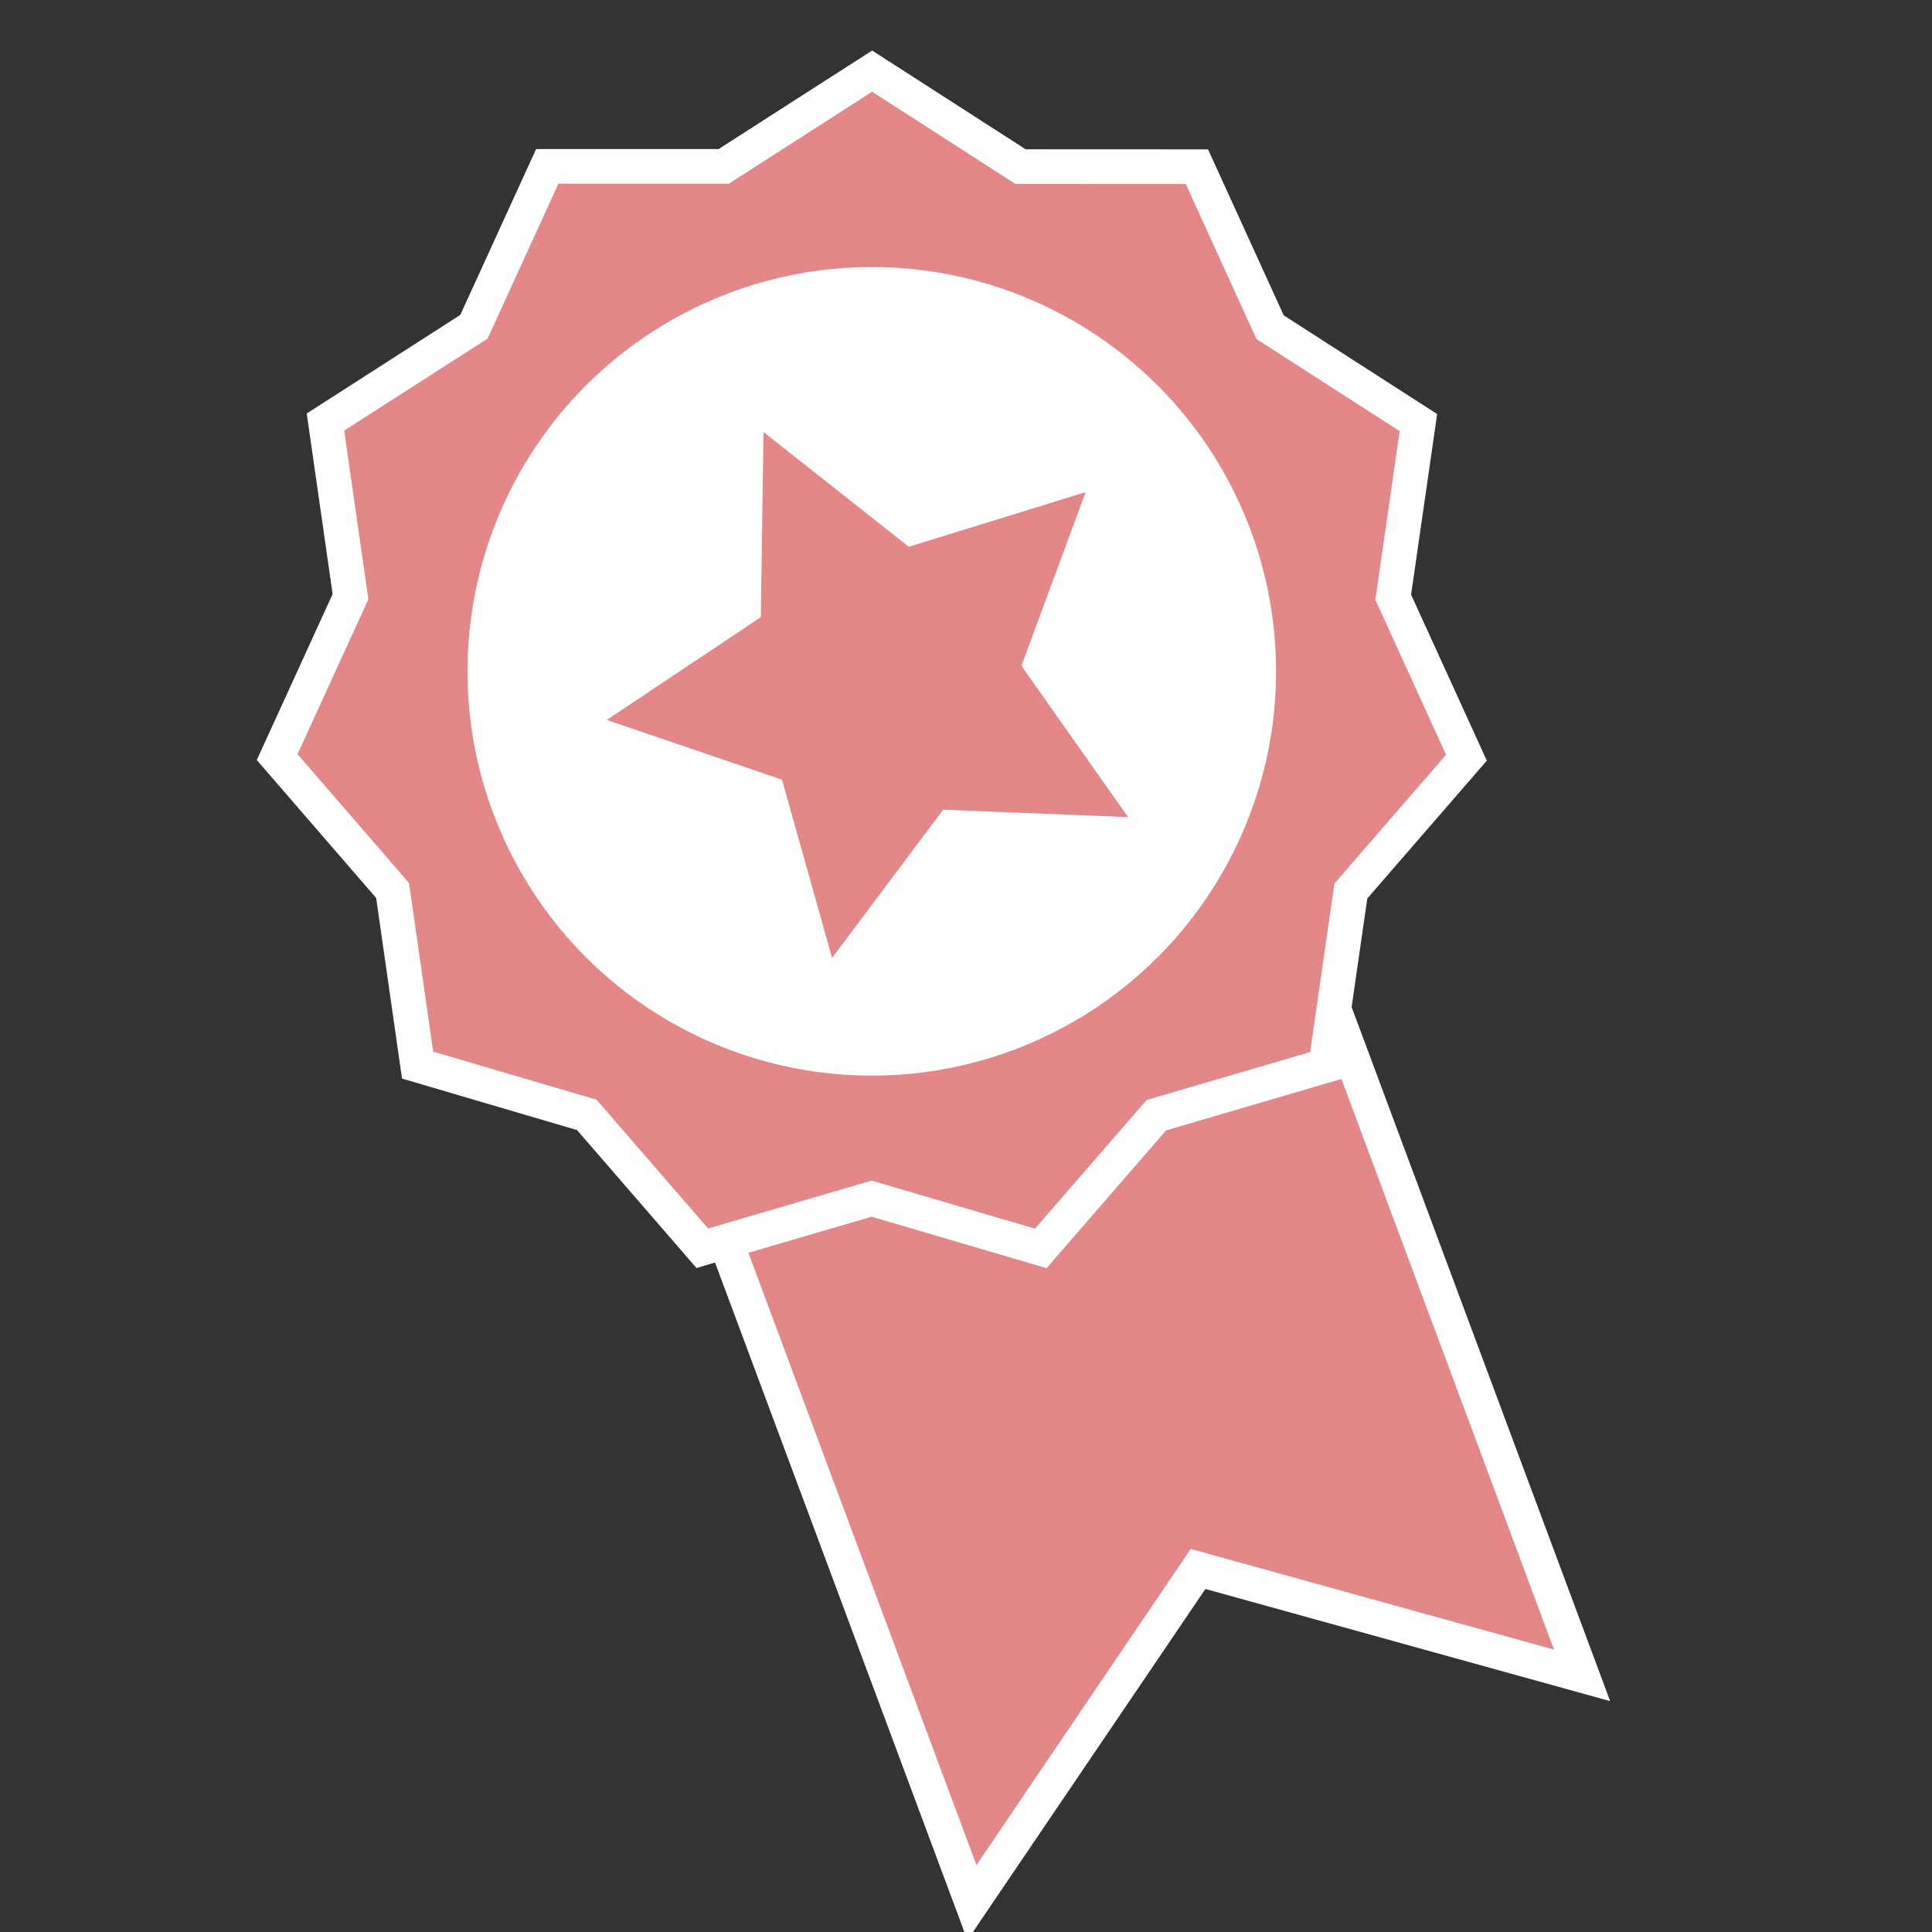 <?xml version="1.0" encoding="utf-8"?>
<!-- Generator: Adobe Illustrator 16.0.0, SVG Export Plug-In . SVG Version: 6.00 Build 0)  -->
<!DOCTYPE svg PUBLIC "-//W3C//DTD SVG 1.1//EN" "http://www.w3.org/Graphics/SVG/1.1/DTD/svg11.dtd">
<svg version="1.1" id="Layer_1" xmlns="http://www.w3.org/2000/svg" xmlns:xlink="http://www.w3.org/1999/xlink" x="0px" y="0px"
	 width="48px" height="48px" viewBox="0 0 48 48" enable-background="new 0 0 48 48" xml:space="preserve">
<rect x="0" y="0" width="48" height="48" fill="#333333" stroke="none"/>
<polygon fill="#E38788" stroke="#FFFFFF" stroke-width="0.861" stroke-miterlimit="10" points="24.147,47.269 29.765,38.98 
	39.306,41.624 30.523,18.044 15.365,23.691 "/>
<polygon fill="#E38788" stroke="#FFFFFF" stroke-width="0.861" stroke-miterlimit="10" points="25.857,31.016 21.654,29.78 
	17.448,31.012 14.579,27.699 10.375,26.462 9.754,22.124 6.886,18.81 8.708,14.824 8.086,10.486 11.775,8.118 13.597,4.133 
	17.98,4.134 21.668,1.767 25.354,4.139 29.736,4.141 31.555,8.129 35.24,10.499 34.614,14.837 36.433,18.825 33.562,22.136 
	32.936,26.473 28.73,27.706 "/>
<circle fill="#FFFFFF" cx="21.659" cy="16.679" r="10.045"/>
<polygon fill="#E38788" points="18.969,10.734 22.579,13.584 26.972,12.227 25.377,16.541 28.026,20.301 23.431,20.117 
	20.673,23.798 19.428,19.371 15.076,17.886 18.902,15.333 "/>
</svg>
